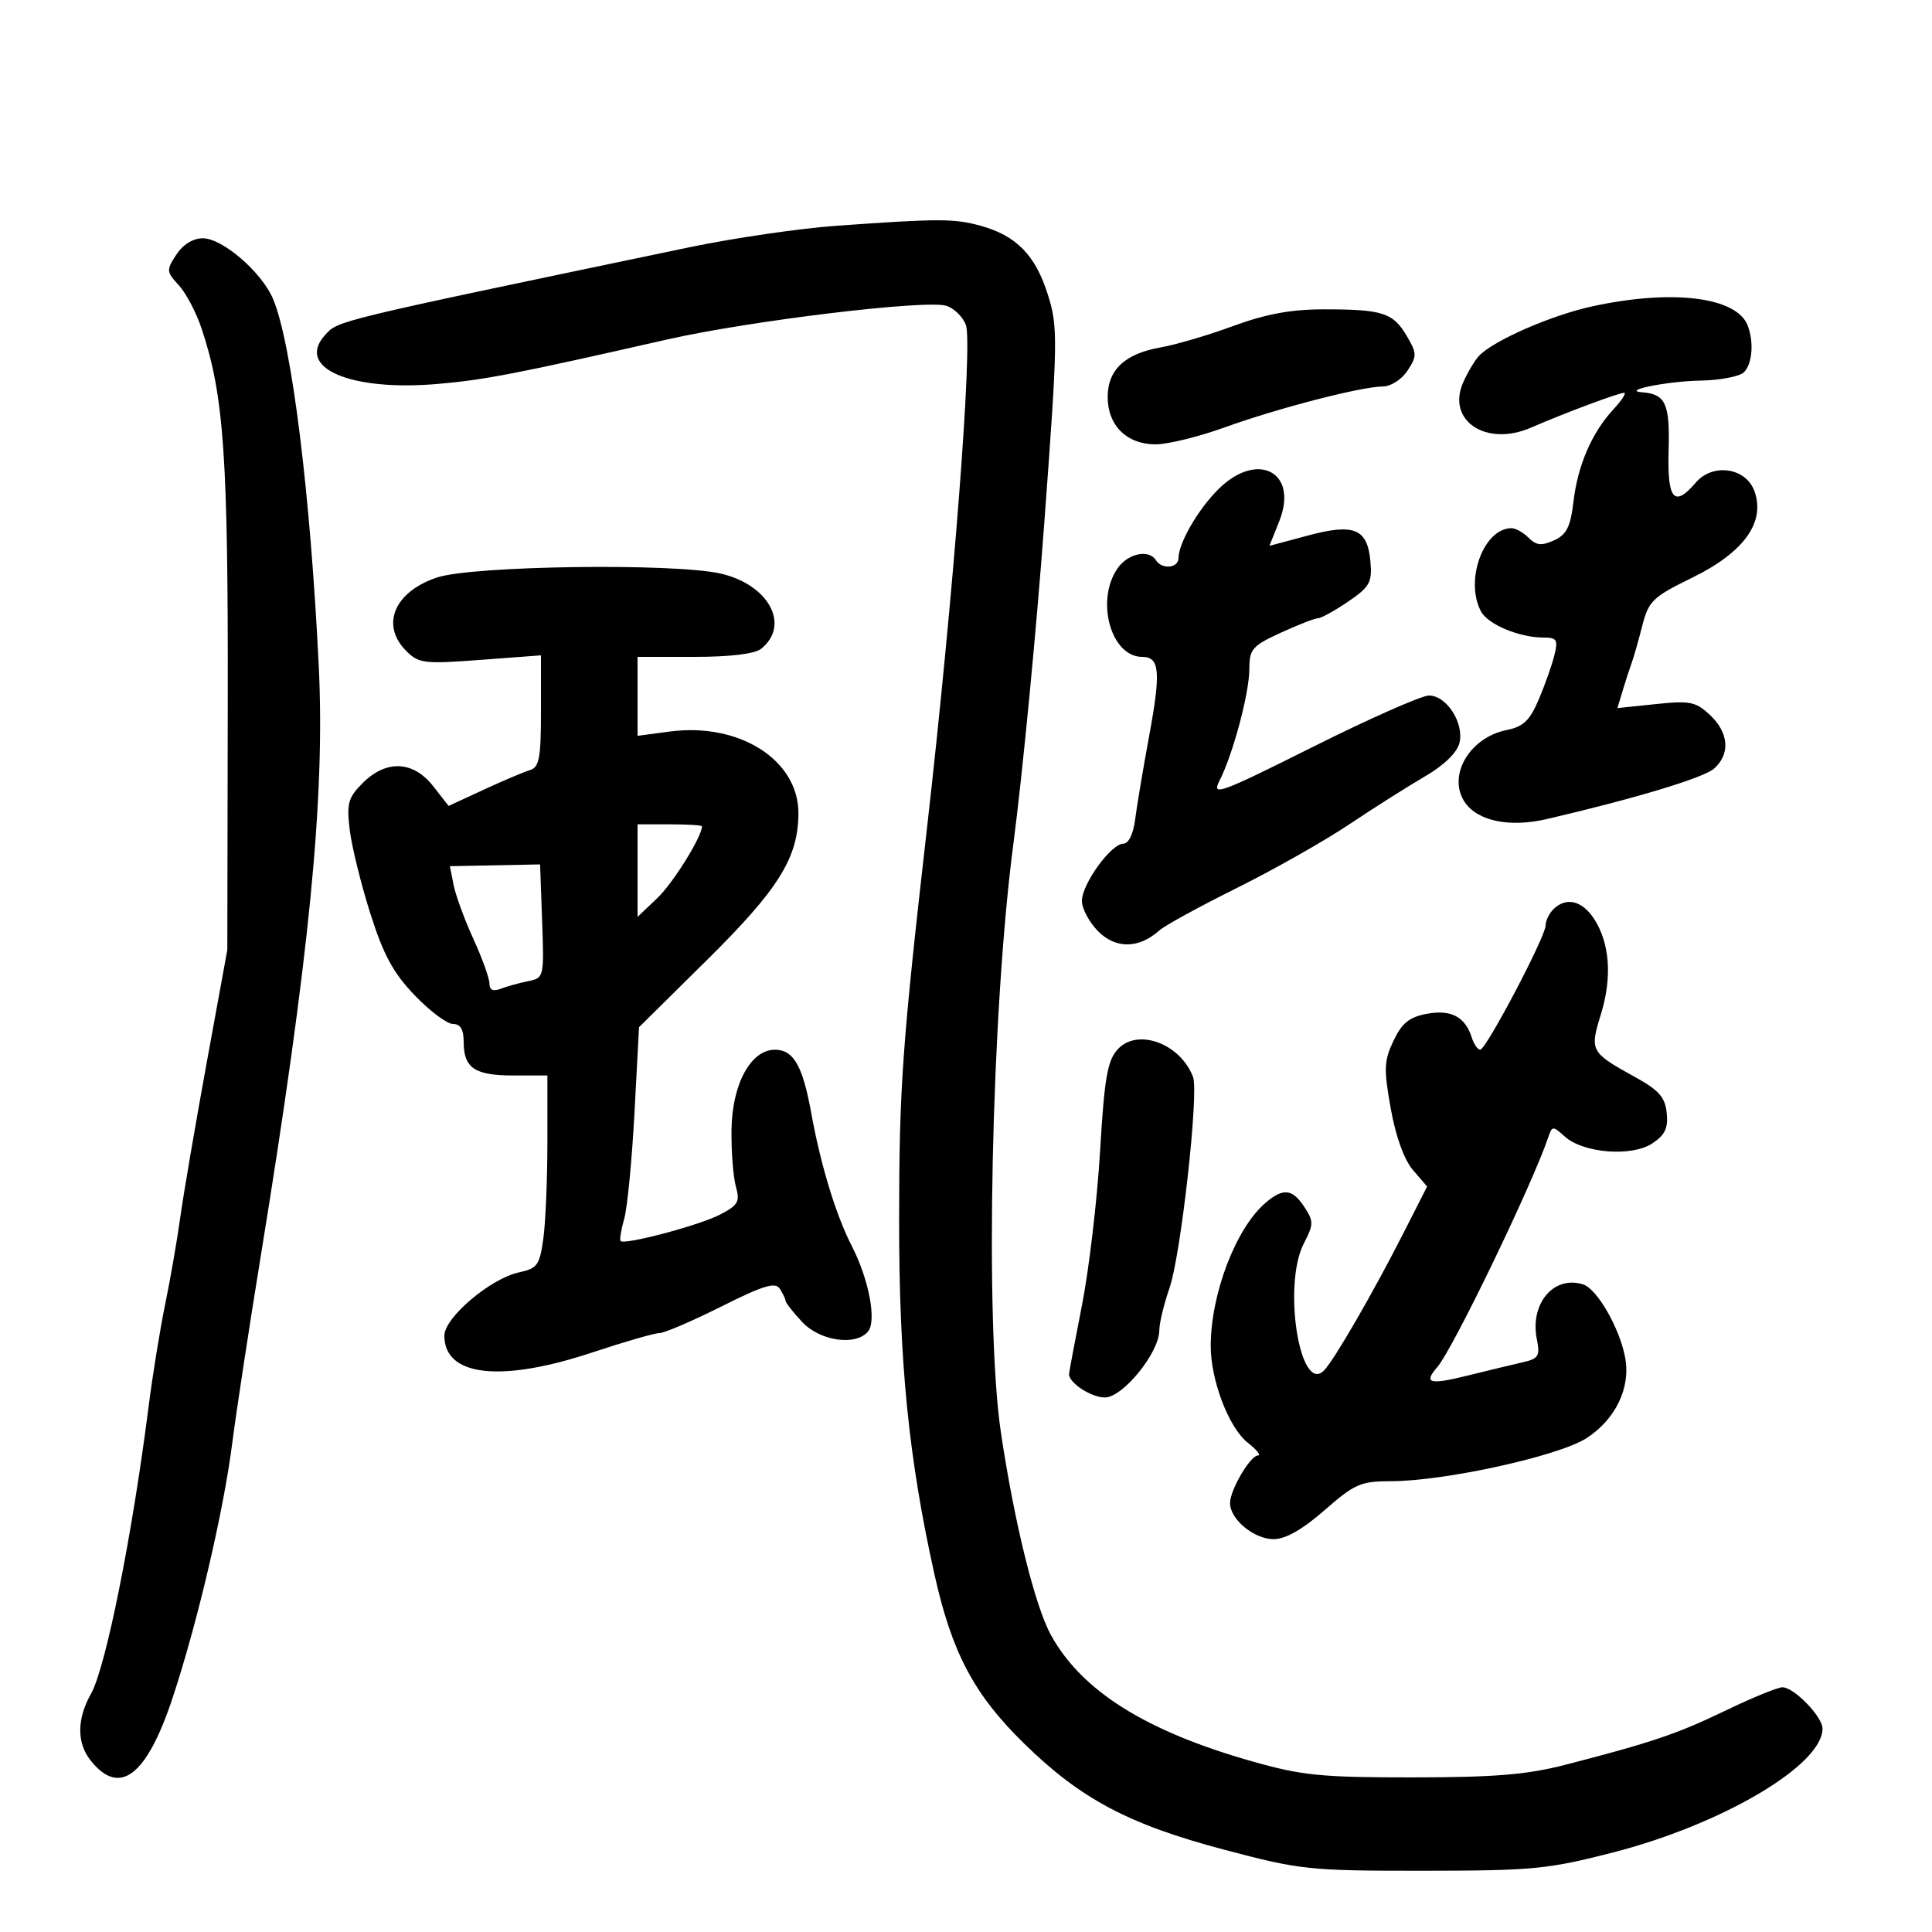 <svg xmlns="http://www.w3.org/2000/svg" width="300" height="300" viewBox="0 0 300 300" version="1.1">
	<path d="M 130 35.048 C 124.225 35.458, 113.875 36.968, 107 38.405 C 51.452 50.012, 52.536 49.750, 50.460 52.044 C 45.882 57.103, 54.351 60.782, 67.903 59.623 C 75.253 58.994, 80.083 58.059, 103.500 52.736 C 116.358 49.812, 143.829 46.493, 146.955 47.486 C 148.143 47.863, 149.502 49.191, 149.976 50.438 C 151.078 53.335, 148.060 92.437, 143.952 128.500 C 140.080 162.486, 139.627 168.860, 139.615 189.500 C 139.603 211.495, 141.091 226.436, 145.083 244.388 C 147.807 256.639, 151.218 263.090, 159 270.713 C 167.816 279.350, 175.265 283.302, 190.126 287.230 C 201.982 290.363, 203.274 290.499, 221 290.488 C 238.042 290.477, 240.367 290.252, 250.500 287.641 C 267.487 283.262, 283 274.087, 283 268.420 C 283 266.558, 278.575 262, 276.767 262 C 276.039 262, 272.081 263.621, 267.972 265.603 C 260.405 269.251, 256.526 270.563, 243 274.051 C 237.106 275.570, 232.044 275.986, 219.362 275.992 C 205.119 275.999, 202.183 275.704, 194.362 273.483 C 177.918 268.813, 167.997 262.586, 163.212 253.932 C 160.713 249.413, 157.497 236.405, 155.414 222.388 C 152.897 205.454, 153.925 157.183, 157.361 131 C 158.768 120.275, 160.924 97.901, 162.152 81.280 C 164.273 52.567, 164.300 50.794, 162.700 45.718 C 160.783 39.635, 157.823 36.600, 152.318 35.071 C 148.178 33.922, 145.890 33.919, 130 35.048 M 27.384 39.537 C 25.809 41.940, 25.829 42.191, 27.760 44.287 C 28.881 45.504, 30.473 48.525, 31.298 51 C 34.785 61.470, 35.436 70.829, 35.366 109.500 L 35.297 147.500 32.098 165 C 30.339 174.625, 28.494 185.425, 27.998 189 C 27.503 192.575, 26.448 198.650, 25.653 202.500 C 24.858 206.350, 23.692 213.550, 23.062 218.500 C 20.494 238.663, 16.421 258.946, 14.118 263.033 C 11.941 266.897, 11.910 270.616, 14.034 273.316 C 18.554 279.063, 22.793 275.816, 26.851 263.500 C 30.724 251.744, 34.717 234.645, 36.076 224 C 36.673 219.325, 38.662 206.275, 40.497 195 C 48.052 148.568, 50.485 123.832, 49.500 103.500 C 48.198 76.645, 45.308 53.376, 42.417 46.456 C 40.676 42.288, 34.564 37, 31.488 37 C 29.977 37, 28.412 37.967, 27.384 39.537 M 247.175 47.586 C 240.845 48.971, 231.937 52.868, 229.678 55.239 C 229.017 55.933, 227.904 57.793, 227.204 59.373 C 224.574 65.308, 230.761 69.434, 237.742 66.400 C 243.003 64.114, 251.332 61, 252.188 61 C 252.582 61, 251.842 62.146, 250.544 63.547 C 247.190 67.166, 244.997 72.226, 244.326 77.898 C 243.861 81.817, 243.259 83.016, 241.309 83.905 C 239.379 84.784, 238.559 84.702, 237.365 83.508 C 236.536 82.678, 235.327 82.007, 234.679 82.015 C 230.342 82.072, 227.407 90.156, 229.979 94.961 C 231.051 96.963, 235.937 99, 239.668 99 C 241.751 99, 241.956 99.333, 241.361 101.750 C 240.989 103.263, 239.899 106.347, 238.940 108.606 C 237.545 111.886, 236.546 112.841, 233.963 113.357 C 228.207 114.509, 224.733 120.417, 227.410 124.502 C 229.363 127.483, 234.373 128.537, 240.174 127.188 C 253.929 123.989, 264.603 120.764, 266.188 119.330 C 268.709 117.049, 268.449 113.770, 265.531 111.029 C 263.323 108.955, 262.428 108.775, 257.107 109.331 L 251.153 109.953 251.972 107.227 C 252.423 105.727, 253.041 103.825, 253.346 103 C 253.652 102.175, 254.392 99.582, 254.992 97.238 C 256.001 93.299, 256.593 92.726, 262.792 89.689 C 270.777 85.776, 274.132 81.133, 272.451 76.323 C 271.155 72.615, 265.981 71.831, 263.320 74.940 C 259.952 78.873, 258.877 77.590, 259.102 69.904 C 259.312 62.684, 258.632 61.194, 255 60.916 C 251.613 60.656, 258.909 59.192, 264.050 59.100 C 267.103 59.045, 270.140 58.460, 270.800 57.800 C 272.101 56.499, 272.370 53.127, 271.379 50.545 C 269.671 46.095, 259.605 44.864, 247.175 47.586 M 191.500 50.619 C 187.650 52.037, 182.590 53.531, 180.255 53.939 C 174.679 54.914, 172 57.418, 172 61.655 C 172 66.065, 174.973 69, 179.440 69 C 181.333 69, 186.170 67.811, 190.190 66.358 C 198.446 63.375, 211.379 60.030, 214.727 60.012 C 215.978 60.005, 217.658 58.925, 218.561 57.547 C 220.047 55.279, 220.036 54.869, 218.411 52.118 C 216.304 48.551, 214.640 48.025, 205.500 48.035 C 200.469 48.040, 196.531 48.767, 191.500 50.619 M 189.147 76.007 C 186.002 79.151, 183 84.352, 183 86.654 C 183 88.217, 180.410 88.473, 179.500 87 C 178.420 85.252, 175.169 85.921, 173.557 88.223 C 170.065 93.208, 172.492 102, 177.360 102 C 180.078 102, 180.283 104.285, 178.455 114.195 C 177.510 119.313, 176.524 125.188, 176.264 127.250 C 175.981 129.488, 175.248 131, 174.446 131 C 172.541 131, 168 137.262, 168 139.890 C 168 141.100, 169.148 143.239, 170.550 144.641 C 173.276 147.367, 176.877 147.306, 180.014 144.481 C 180.847 143.731, 186.247 140.773, 192.014 137.908 C 197.781 135.042, 205.650 130.590, 209.500 128.013 C 213.350 125.437, 218.640 122.086, 221.256 120.566 C 224.184 118.865, 226.244 116.878, 226.616 115.394 C 227.392 112.304, 224.639 108, 221.886 108 C 220.749 108, 212.658 111.580, 203.907 115.955 C 189.233 123.290, 188.103 123.699, 189.373 121.205 C 191.472 117.081, 194 107.595, 194 103.840 C 194 100.800, 194.455 100.279, 198.892 98.244 C 201.582 97.010, 204.178 96, 204.660 96 C 205.141 96, 207.240 94.842, 209.324 93.426 C 212.677 91.147, 213.077 90.442, 212.806 87.277 C 212.361 82.084, 210.325 81.220, 203.092 83.158 L 197.112 84.761 198.633 80.959 C 201.705 73.282, 195.244 69.910, 189.147 76.007 M 67.860 89.672 C 61.213 91.891, 59.054 97.054, 63.087 101.087 C 65.021 103.021, 65.864 103.122, 74.587 102.468 L 84 101.762 84 110.412 C 84 117.781, 83.741 119.142, 82.250 119.596 C 81.287 119.889, 78.062 121.257, 75.082 122.636 L 69.663 125.144 67.259 122.072 C 64.170 118.125, 59.972 117.937, 56.325 121.584 C 54.063 123.846, 53.811 124.749, 54.301 128.834 C 54.608 131.400, 56.042 137.231, 57.487 141.792 C 59.538 148.266, 61.049 151.060, 64.385 154.542 C 66.735 156.994, 69.409 159, 70.329 159 C 71.493 159, 72 159.850, 72 161.800 C 72 165.842, 73.714 167, 79.700 167 L 85 167 85 177.360 C 85 183.059, 84.717 189.786, 84.371 192.309 C 83.804 196.446, 83.435 196.963, 80.621 197.564 C 76.175 198.513, 69 204.593, 69 207.412 C 69 213.734, 77.785 214.723, 92 210 C 96.966 208.350, 101.646 207, 102.399 207 C 103.152 207, 107.473 205.146, 112.001 202.880 C 118.600 199.576, 120.405 199.031, 121.101 200.130 C 121.579 200.883, 121.976 201.730, 121.985 202.010 C 121.993 202.291, 123.143 203.753, 124.540 205.260 C 127.300 208.237, 132.887 209.049, 134.790 206.750 C 136.147 205.111, 134.921 198.648, 132.276 193.500 C 129.797 188.675, 127.442 180.953, 125.963 172.796 C 124.634 165.469, 123.214 163, 120.328 163 C 116.586 163, 113.692 168.317, 113.589 175.380 C 113.540 178.746, 113.843 182.723, 114.261 184.219 C 114.930 186.607, 114.630 187.140, 111.789 188.609 C 108.562 190.278, 97.013 193.347, 96.373 192.706 C 96.186 192.520, 96.433 190.975, 96.921 189.274 C 97.409 187.572, 98.128 180.177, 98.519 172.840 L 99.229 159.500 109.714 149.136 C 120.898 138.083, 123.942 133.214, 123.978 126.321 C 124.022 118.024, 114.821 112.159, 104.010 113.593 L 99 114.258 99 108.129 L 99 102 107.809 102 C 113.355 102, 117.197 101.537, 118.181 100.750 C 122.769 97.082, 119.398 90.791, 111.921 89.068 C 104.713 87.406, 73.360 87.836, 67.860 89.672 M 99 135.187 L 99 142.374 102.086 139.437 C 104.529 137.111, 109 129.918, 109 128.312 C 109 128.140, 106.750 128, 104 128 L 99 128 99 135.187 M 70.441 137.437 C 70.762 139.053, 72.144 142.820, 73.512 145.808 C 74.881 148.797, 76 151.910, 76 152.728 C 76 153.734, 76.565 153.996, 77.750 153.537 C 78.713 153.165, 80.625 152.634, 82 152.357 C 84.470 151.861, 84.496 151.749, 84.182 143.040 L 83.864 134.226 76.861 134.363 L 69.858 134.500 70.441 137.437 M 241.200 141.200 C 240.540 141.860, 240 142.991, 240 143.713 C 240 145.446, 230.755 163, 229.842 163 C 229.453 163, 228.862 162.141, 228.529 161.090 C 227.508 157.876, 225.304 156.720, 221.539 157.427 C 218.831 157.935, 217.683 158.866, 216.380 161.611 C 214.905 164.720, 214.854 165.976, 215.955 172.134 C 216.732 176.484, 218.035 180.092, 219.404 181.683 L 221.604 184.241 217.979 191.370 C 213.220 200.732, 207.188 211.170, 205.597 212.800 C 201.846 216.643, 199.127 199.524, 202.463 193.071 C 203.991 190.117, 203.998 189.645, 202.542 187.424 C 200.679 184.581, 199.243 184.429, 196.500 186.783 C 191.896 190.734, 188 200.932, 188 209.032 C 188 214.340, 190.823 221.715, 193.729 224.002 C 195.127 225.101, 195.856 226, 195.350 226 C 194.147 226, 191 231.356, 191 233.404 C 191 235.916, 194.729 239, 197.767 239 C 199.618 239, 202.238 237.510, 205.679 234.500 C 210.346 230.417, 211.300 230, 215.963 230 C 224.292 230, 242.013 226.108, 246.329 223.331 C 250.864 220.413, 253.231 215.496, 252.356 210.812 C 251.496 206.210, 248.005 200.136, 245.822 199.443 C 241.268 197.998, 237.534 202.419, 238.639 207.947 C 239.166 210.581, 238.918 210.975, 236.365 211.555 C 234.789 211.913, 231.044 212.816, 228.043 213.562 C 221.939 215.079, 220.978 214.820, 223.204 212.256 C 225.590 209.508, 237.955 183.889, 240.406 176.614 C 241.013 174.812, 241.128 174.806, 242.980 176.482 C 245.828 179.059, 253.344 179.660, 256.539 177.566 C 258.539 176.256, 259.048 175.194, 258.809 172.833 C 258.562 170.396, 257.602 169.293, 254 167.304 C 246.941 163.408, 246.828 163.204, 248.590 157.490 C 250.363 151.737, 249.972 146.413, 247.499 142.638 C 245.651 139.819, 243.152 139.248, 241.200 141.200 M 173.541 162.955 C 171.955 164.707, 171.489 167.414, 170.817 178.784 C 170.371 186.328, 169.105 197.089, 168.003 202.698 C 166.901 208.307, 166 213.112, 166 213.377 C 166 214.754, 169.450 217, 171.565 217 C 174.353 217, 179.991 210.062, 180.015 206.600 C 180.023 205.445, 180.737 202.475, 181.601 200 C 183.363 194.957, 186.183 169.641, 185.253 167.217 C 183.253 162.005, 176.594 159.581, 173.541 162.955" stroke="none" fill="black" fill-rule="evenodd"/>
</svg>